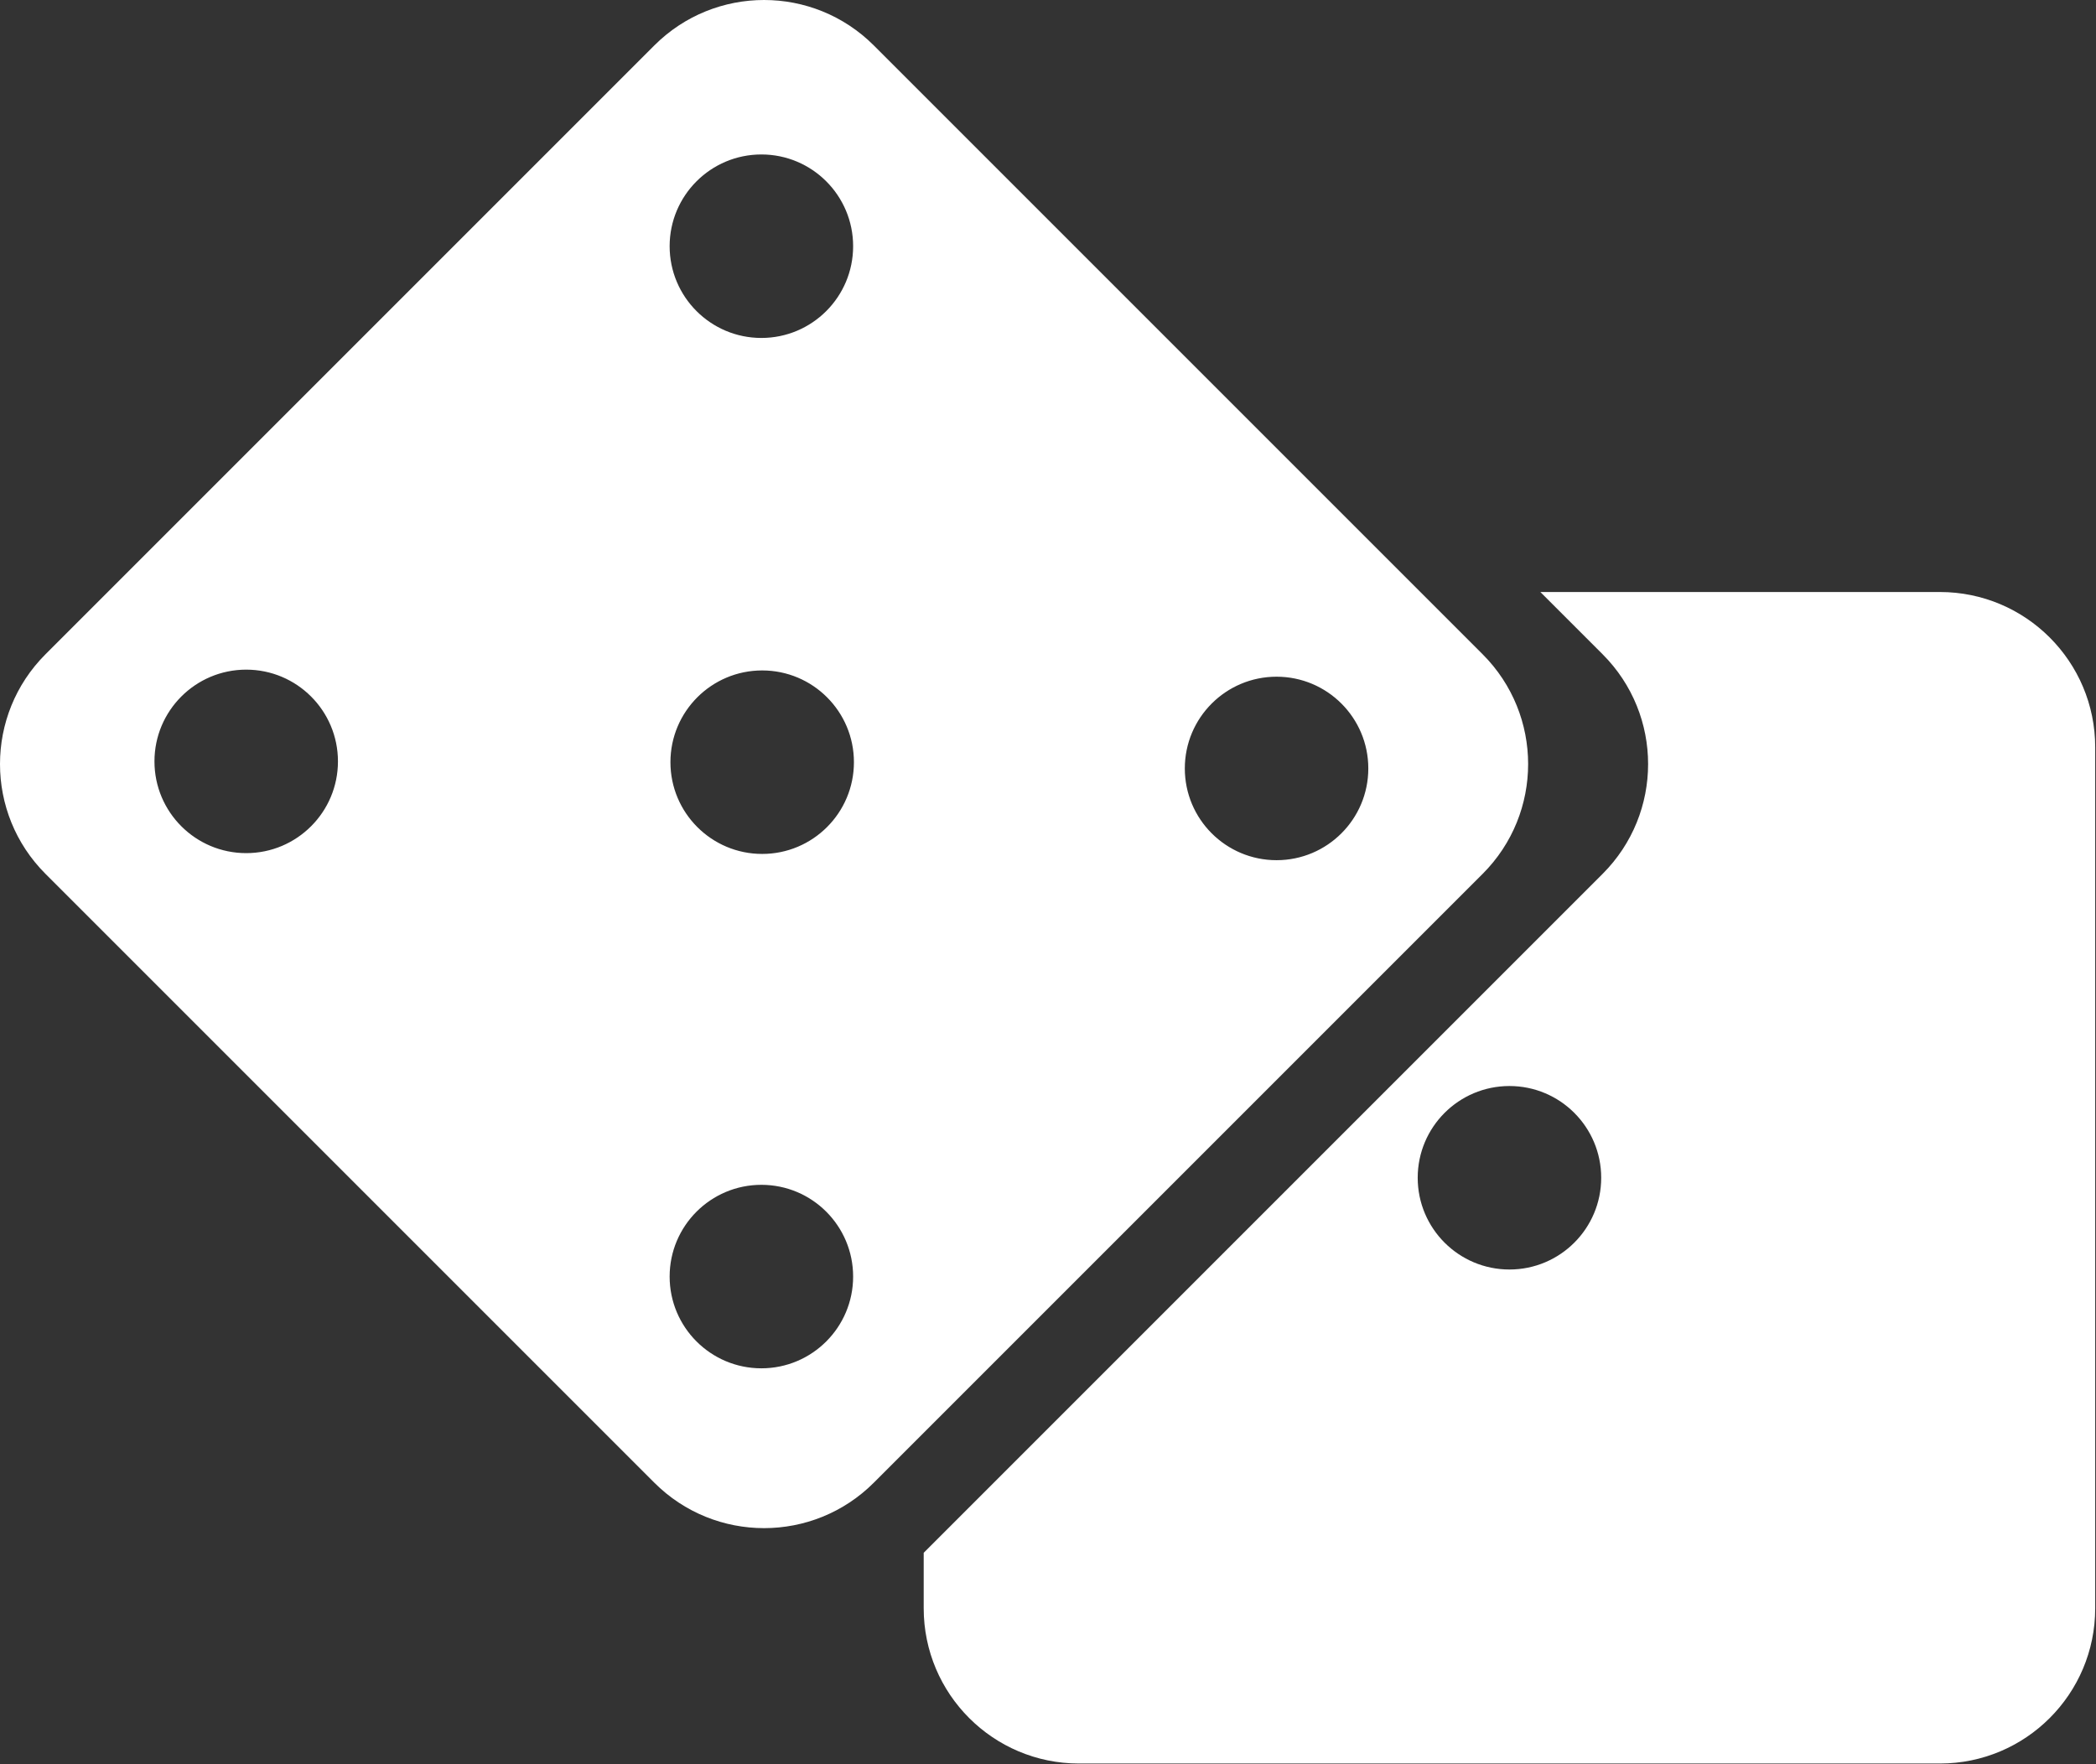 <svg width="297" height="250" viewBox="0 0 297 250" fill="none" xmlns="http://www.w3.org/2000/svg">
<rect x="0" y="0" width="297" height="250" fill="#333333" stroke="none"/>
<path fill-rule="evenodd" clip-rule="evenodd" d="M6.444 92.711C-2.148 101.302 -2.148 115.232 6.444 123.823L92.711 210.09C101.302 218.682 115.232 218.682 123.823 210.09L210.09 123.823C218.682 115.232 218.682 101.302 210.09 92.711L123.823 6.444C115.232 -2.148 101.302 -2.148 92.711 6.444L6.444 92.711ZM107.887 47.887C115.067 47.887 120.887 42.067 120.887 34.887C120.887 27.708 115.067 21.887 107.887 21.887C100.708 21.887 94.887 27.708 94.887 34.887C94.887 42.067 100.708 47.887 107.887 47.887ZM120.887 180.887C120.887 188.067 115.067 193.887 107.887 193.887C100.708 193.887 94.887 188.067 94.887 180.887C94.887 173.708 100.708 167.887 107.887 167.887C115.067 167.887 120.887 173.708 120.887 180.887ZM180.887 121.887C188.067 121.887 193.887 116.067 193.887 108.887C193.887 101.708 188.067 95.887 180.887 95.887C173.708 95.887 167.887 101.708 167.887 108.887C167.887 116.067 173.708 121.887 180.887 121.887ZM47.887 107.887C47.887 115.067 42.067 120.887 34.887 120.887C27.707 120.887 21.887 115.067 21.887 107.887C21.887 100.708 27.707 94.887 34.887 94.887C42.067 94.887 47.887 100.708 47.887 107.887ZM108 121C115.18 121 121 115.18 121 108C121 100.82 115.18 95 108 95C100.82 95 95 100.82 95 108C95 115.18 100.82 121 108 121Z" fill="white"/>
<path fill-rule="evenodd" clip-rule="evenodd" d="M130.887 227.887V220.026L227.09 123.823C235.682 115.232 235.682 101.302 227.09 92.711L218.267 83.887H274.887C287.037 83.887 296.887 93.737 296.887 105.887V227.887C296.887 240.038 287.037 249.887 274.887 249.887H152.887C140.737 249.887 130.887 240.038 130.887 227.887ZM213.887 179.887C221.067 179.887 226.887 174.067 226.887 166.887C226.887 159.708 221.067 153.887 213.887 153.887C206.708 153.887 200.887 159.708 200.887 166.887C200.887 174.067 206.708 179.887 213.887 179.887Z" fill="white"/>
</svg>
